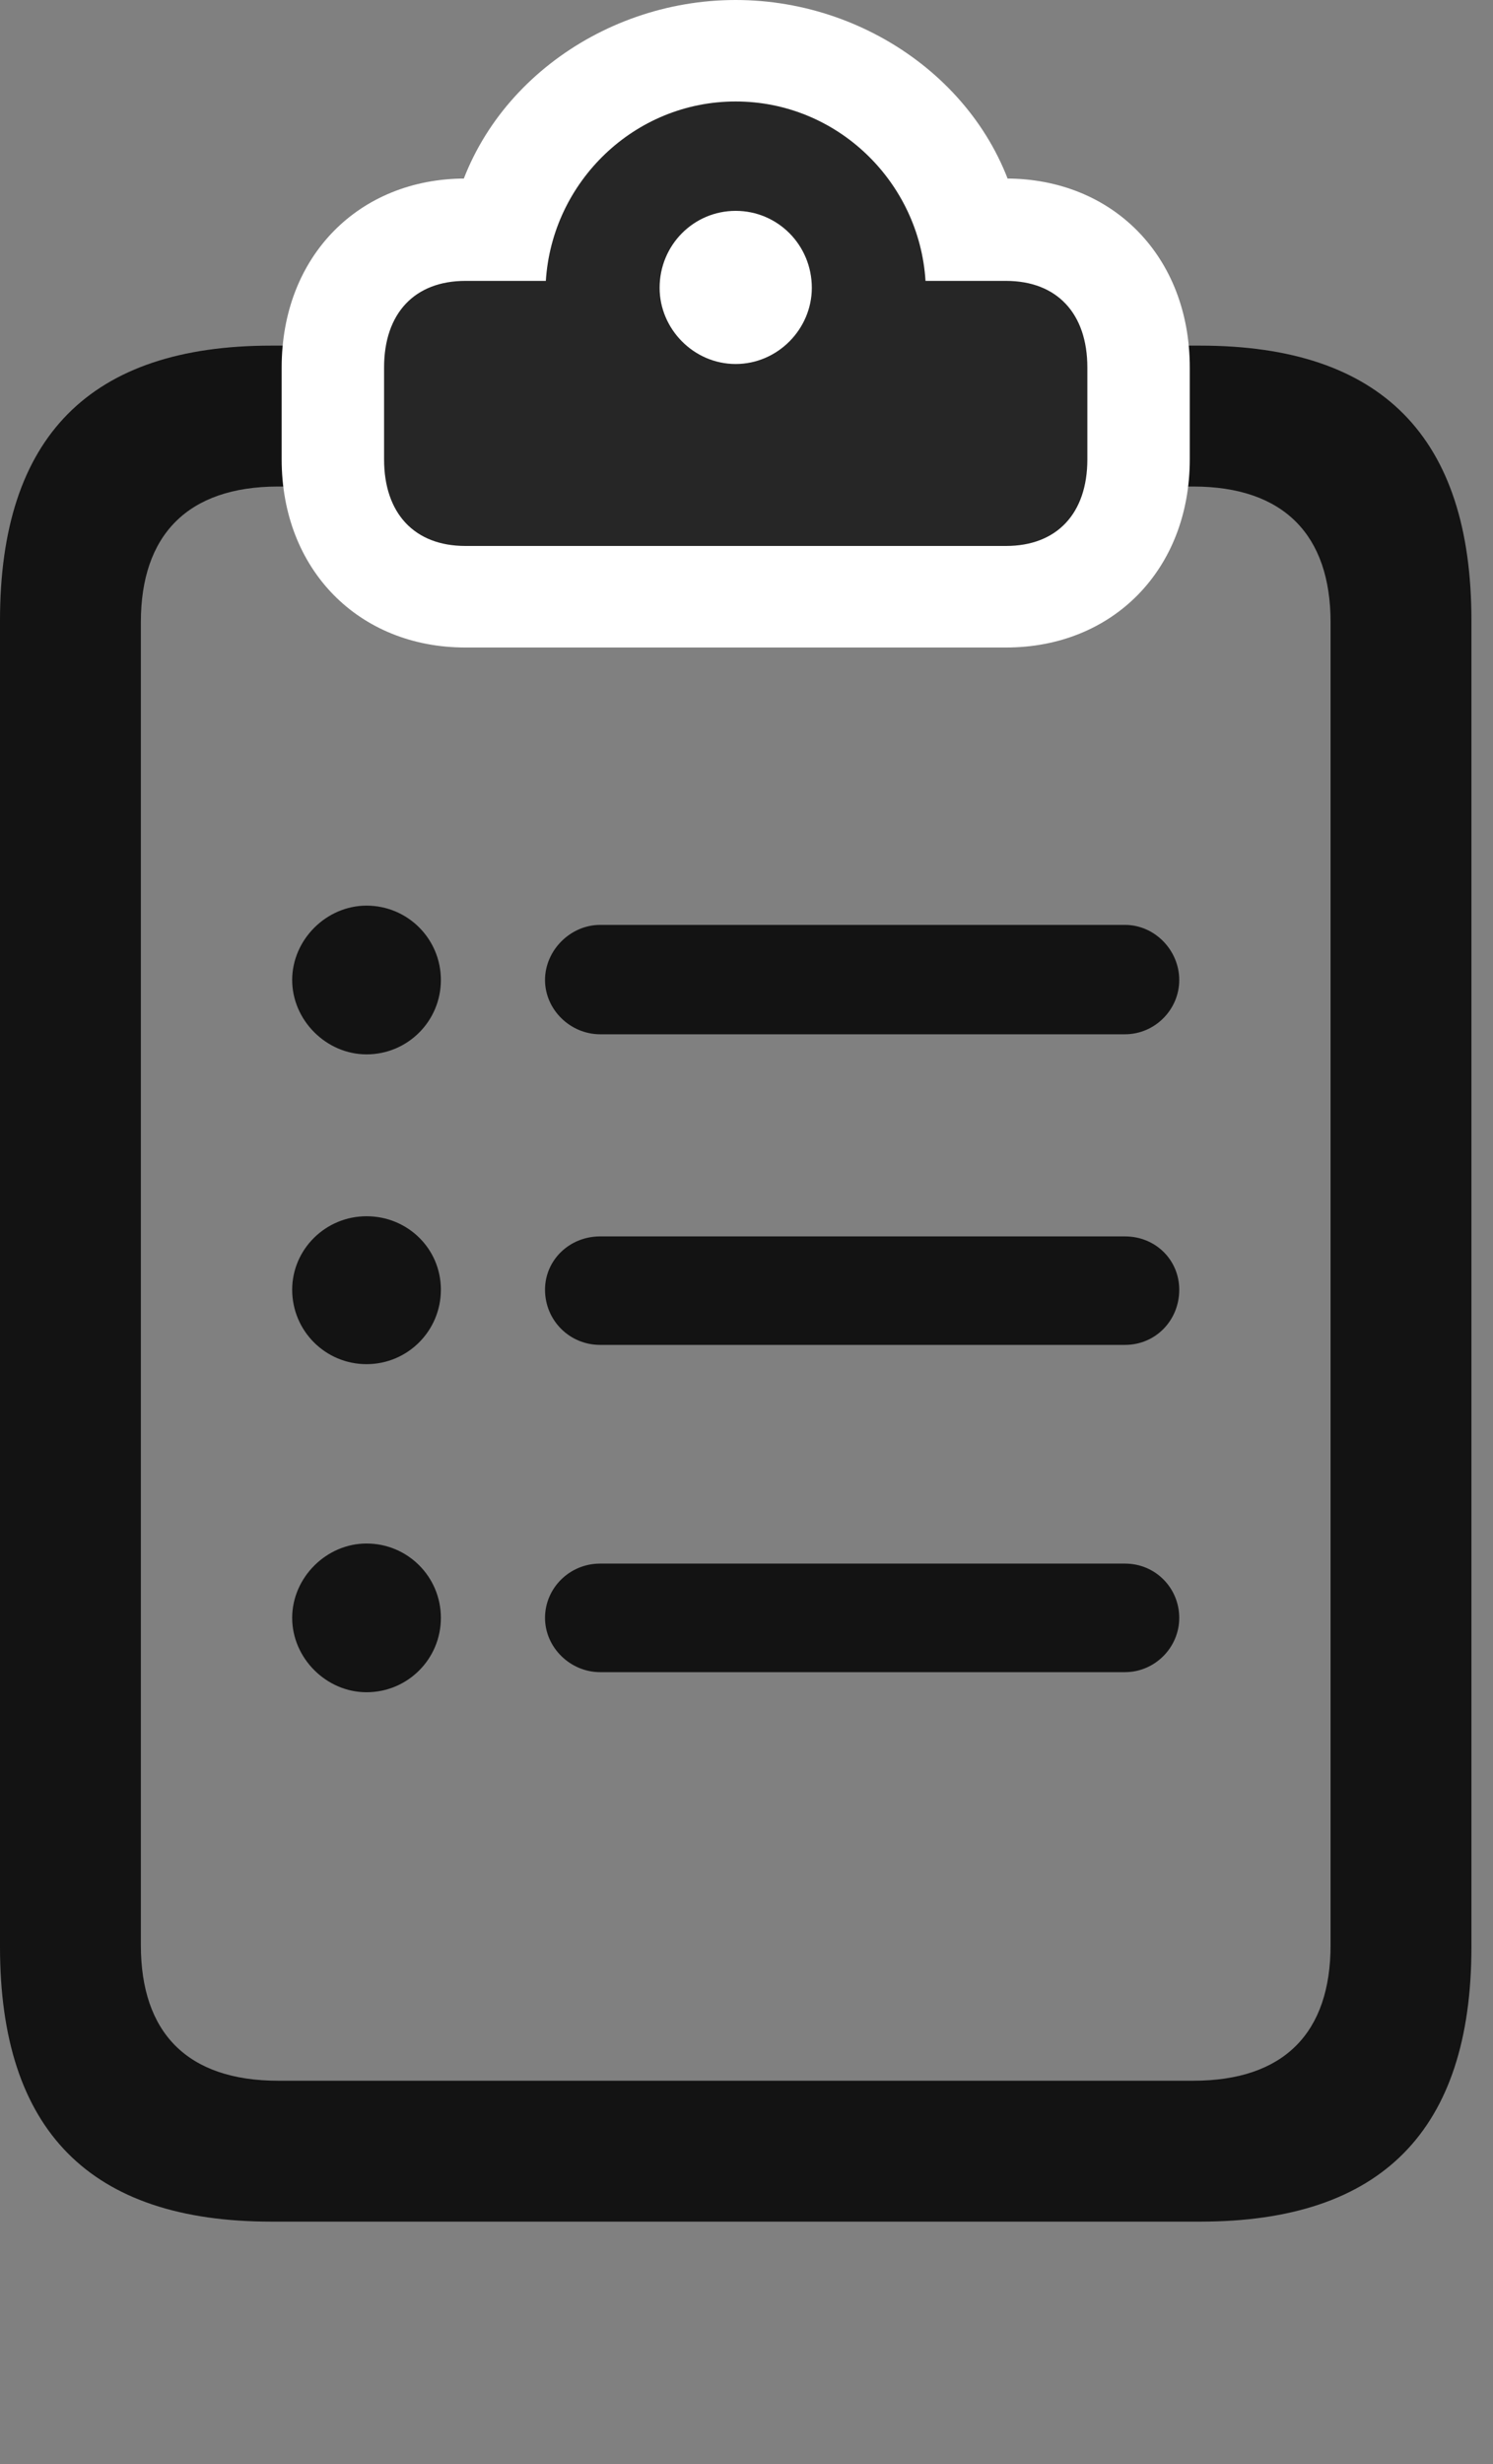 <svg width="20" height="33" viewBox="0 0 20 33" fill="none" xmlns="http://www.w3.org/2000/svg">
<rect x="0" y="0" width="20" height="33" fill="#808080" stroke="none"/>
<path d="M19.711 26.074V8.309C19.711 5.848 18.504 4.629 16.078 4.629H3.633C1.207 4.629 0 5.848 0 8.309V26.074C0 28.535 1.207 29.754 3.633 29.754H16.078C18.504 29.754 19.711 28.535 19.711 26.074ZM1.887 26.051V8.332C1.887 7.172 2.508 6.516 3.727 6.516H15.984C17.203 6.516 17.824 7.172 17.824 8.332V26.051C17.824 27.223 17.203 27.867 15.984 27.867H3.727C2.508 27.867 1.887 27.223 1.887 26.051Z" fill="black" fill-opacity="0.85"/>
<path d="M6.234 8.672H13.477C14.906 8.672 15.938 7.629 15.938 6.152V4.922C15.938 3.434 14.906 2.391 13.477 2.391C13.23 2.391 12.996 2.391 12.75 2.391L13.676 3.035C13.371 1.266 11.695 0 9.855 0C8.016 0 6.34 1.266 6.035 3.035L6.961 2.391C6.715 2.391 6.48 2.391 6.234 2.391C4.805 2.391 3.773 3.434 3.773 4.922V6.152C3.773 7.629 4.805 8.672 6.234 8.672Z" fill="white"/>
<path d="M6.234 7.312H13.477C14.156 7.312 14.566 6.879 14.566 6.152V4.922C14.566 4.195 14.156 3.762 13.477 3.762H12.398C12.316 2.437 11.215 1.359 9.855 1.359C8.496 1.359 7.395 2.437 7.312 3.762H6.234C5.555 3.762 5.145 4.195 5.145 4.922V6.152C5.145 6.879 5.555 7.312 6.234 7.312ZM9.855 4.875C9.293 4.875 8.836 4.406 8.836 3.855C8.836 3.281 9.293 2.824 9.855 2.824C10.418 2.824 10.875 3.281 10.875 3.855C10.875 4.406 10.418 4.875 9.855 4.875Z" fill="black" fill-opacity="0.85"/>
<path d="M4.91 22.664C5.461 22.664 5.906 22.219 5.906 21.668C5.906 21.117 5.461 20.672 4.91 20.672C4.371 20.672 3.914 21.129 3.914 21.668C3.914 22.207 4.371 22.664 4.91 22.664ZM8.039 22.395H15.07C15.469 22.395 15.797 22.066 15.797 21.668C15.797 21.27 15.48 20.941 15.07 20.941H8.039C7.629 20.941 7.301 21.27 7.301 21.668C7.301 22.066 7.641 22.395 8.039 22.395Z" fill="black" fill-opacity="0.85"/>
<path d="M4.91 18.27C5.461 18.27 5.906 17.824 5.906 17.273C5.906 16.723 5.461 16.289 4.91 16.289C4.359 16.289 3.914 16.734 3.914 17.273C3.914 17.824 4.359 18.27 4.91 18.27ZM8.039 18.012H15.07C15.48 18.012 15.797 17.684 15.797 17.273C15.797 16.875 15.48 16.559 15.07 16.559H8.039C7.629 16.559 7.301 16.875 7.301 17.273C7.301 17.684 7.629 18.012 8.039 18.012Z" fill="black" fill-opacity="0.85"/>
<path d="M4.91 14.121C5.461 14.121 5.906 13.676 5.906 13.125C5.906 12.574 5.461 12.129 4.91 12.129C4.371 12.129 3.914 12.586 3.914 13.125C3.914 13.664 4.371 14.121 4.91 14.121ZM8.039 13.852H15.07C15.469 13.852 15.797 13.523 15.797 13.125C15.797 12.727 15.469 12.387 15.07 12.387H8.039C7.641 12.387 7.301 12.727 7.301 13.125C7.301 13.523 7.641 13.852 8.039 13.852Z" fill="black" fill-opacity="0.85"/>
</svg>
